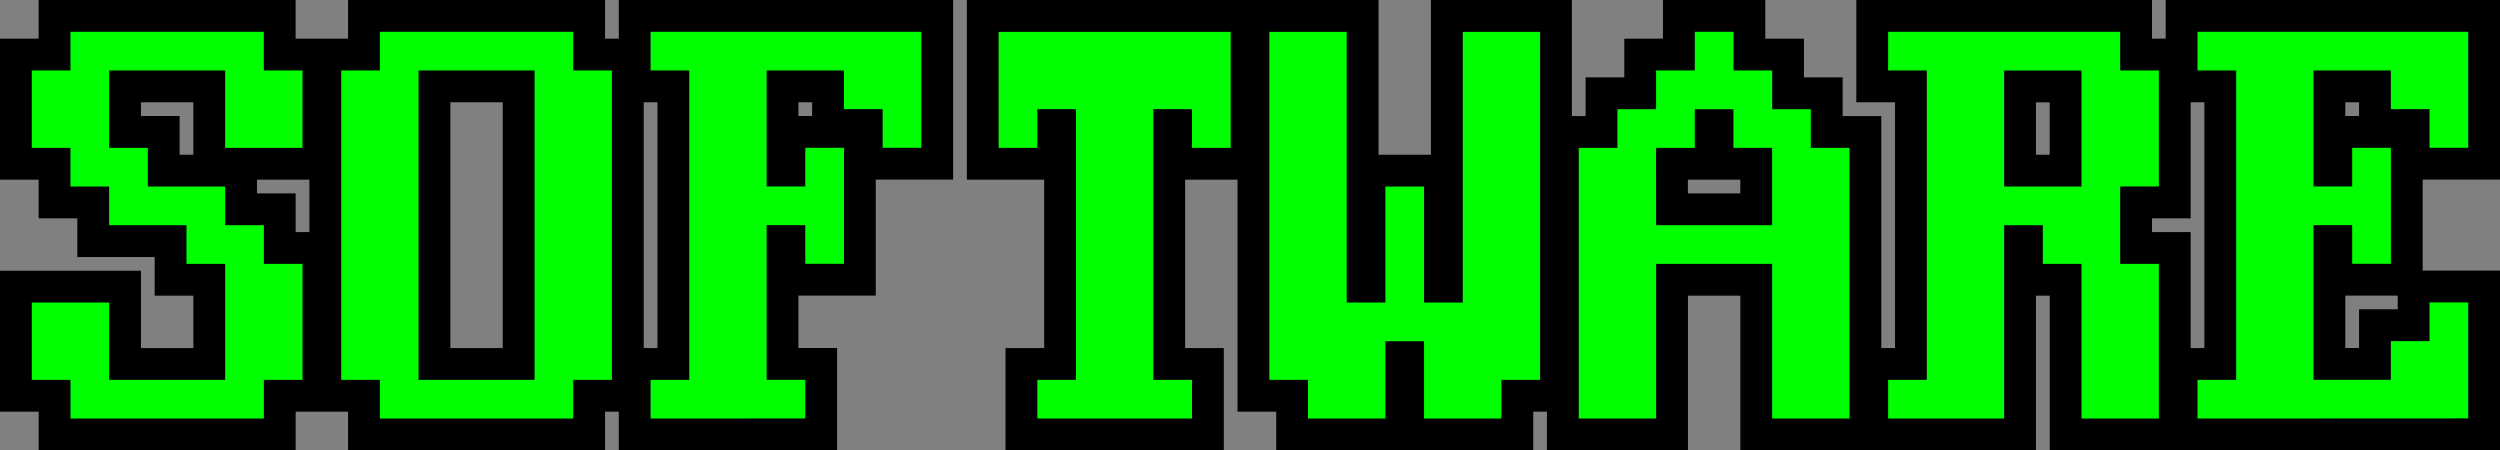 <?xml version="1.0" encoding="UTF-8" standalone="no"?>
<!-- Created with Inkscape (http://www.inkscape.org/) -->

<svg
   width="78.597mm"
   height="14.158mm"
   viewBox="0 0 78.597 14.158"
   version="1.1"
   id="svg1"
   sodipodi:docname="software.svg"
   inkscape:version="1.4 (86a8ad7, 2024-10-11)"
   xmlns:inkscape="http://www.inkscape.org/namespaces/inkscape"
   xmlns:sodipodi="http://sodipodi.sourceforge.net/DTD/sodipodi-0.dtd"
   xmlns="http://www.w3.org/2000/svg"
   xmlns:svg="http://www.w3.org/2000/svg">
  <rect x="0" y="0" width="78.597" height="14.158" fill="#808080" stroke="none"/>
  <sodipodi:namedview
     id="namedview1"
     pagecolor="#ffffff"
     bordercolor="#666666"
     borderopacity="1.0"
     inkscape:showpageshadow="2"
     inkscape:pageopacity="0.0"
     inkscape:pagecheckerboard="0"
     inkscape:deskcolor="#d1d1d1"
     inkscape:document-units="mm"
     inkscape:zoom="5.6568544"
     inkscape:cx="107.12667"
     inkscape:cy="27.665552"
     inkscape:window-width="1920"
     inkscape:window-height="1017"
     inkscape:window-x="1912"
     inkscape:window-y="-8"
     inkscape:window-maximized="1"
     inkscape:current-layer="layer2"
     showgrid="false">
    <inkscape:page
       x="0"
       y="-7.0681937e-13"
       width="78.597"
       height="14.158"
       id="page2"
       margin="0"
       bleed="0" />
  </sodipodi:namedview>
  <defs
     id="defs1" />
  <g
     inkscape:groupmode="layer"
     id="layer2"
     inkscape:label="Livello 2"
     style="display:inline"
     transform="translate(-61.706,-124.551)">
    <path
       d="m 62.706,136.494 v -2.432 h 2.432 v 2.432 h 3.647 v -3.647 h -1.216 v -1.216 h -2.432 v -1.216 h -1.216 v -1.216 h -1.216 v -2.432 h 1.216 v -1.216 h 6.079 v 1.216 h 1.216 v 2.432 h -2.432 v -2.432 h -3.647 v 2.432 h 1.216 v 1.216 h 2.432 v 1.216 h 1.216 v 1.216 h 1.216 v 3.647 h -1.216 v 1.216 h -6.079 v -1.216 z m 9.727,0 v -9.727 h 1.216 v -1.216 h 6.079 v 1.216 h 1.216 v 9.727 h -1.216 v 1.216 h -6.079 v -1.216 z m 2.432,0 h 3.647 v -9.727 h -3.647 z m 7.295,1.216 v -1.216 h 1.216 v -9.727 h -1.216 v -1.216 h 8.511 v 3.647 h -1.216 v -1.216 h -1.216 v -1.216 h -2.432 v 3.647 h 1.216 v -1.216 h 1.216 v 3.647 h -1.216 v -1.216 h -1.216 v 4.863 h 1.216 v 1.216 z M 93.102,129.199 v -3.647 h 7.295 v 3.647 h -1.216 v -1.216 h -1.216 v 8.511 h 1.216 v 1.216 h -4.863 v -1.216 h 1.216 v -8.511 h -1.216 v 1.216 z m 8.511,7.295 v -10.942 h 2.432 v 8.511 h 1.216 v -3.647 h 1.216 v 3.647 h 1.216 v -8.511 h 2.432 v 10.942 h -1.216 v 1.216 h -2.432 v -2.432 h -1.216 v 2.432 h -2.432 v -1.216 z m 9.727,1.216 v -8.511 h 1.216 v -1.216 h 1.216 v -1.216 h 1.216 v -1.216 h 1.216 v 1.216 h 1.216 v 1.216 h 1.216 v 1.216 h 1.216 v 8.511 h -2.432 v -4.863 h -3.647 v 4.863 z m 2.432,-6.079 h 3.647 v -2.432 h -1.216 v -1.216 h -1.216 v 1.216 h -1.216 z m 7.295,6.079 v -1.216 h 1.216 v -9.727 h -1.216 v -1.216 h 7.295 v 1.216 h 1.216 v 3.647 h -1.216 v 2.432 h 1.216 v 4.863 h -2.432 v -4.863 h -1.216 v -1.216 h -1.216 v 6.079 z m 3.647,-7.295 h 2.432 v -3.647 h -2.432 z m 6.079,7.295 v -1.216 h 1.216 v -9.727 h -1.216 v -1.216 h 8.511 v 3.647 h -1.216 v -1.216 h -1.216 v -1.216 h -2.432 v 3.647 h 1.216 v -1.216 h 1.216 v 3.647 h -1.216 v -1.216 h -1.216 v 4.863 h 2.432 v -1.216 h 1.216 v -1.216 h 1.216 v 3.647 z"
       id="text74"
       style="font-size:19.453px;line-height:1.25;font-family:'PxPlus IBM VGA 8x16';-inkscape-font-specification:'PxPlus IBM VGA 8x16';text-align:center;text-anchor:middle;fill:#ffffff;stroke:#000000;stroke-width:2"
       aria-label="SOFTWARE" />
    <path
       d="m 62.706,136.494 v -2.432 h 2.432 v 2.432 h 3.647 v -3.647 h -1.216 v -1.216 h -2.432 v -1.216 h -1.216 v -1.216 h -1.216 v -2.432 h 1.216 v -1.216 h 6.079 v 1.216 h 1.216 v 2.432 h -2.432 v -2.432 h -3.647 v 2.432 h 1.216 v 1.216 h 2.432 v 1.216 h 1.216 v 1.216 h 1.216 v 3.647 h -1.216 v 1.216 h -6.079 v -1.216 z m 9.727,0 v -9.727 h 1.216 v -1.216 h 6.079 v 1.216 h 1.216 v 9.727 h -1.216 v 1.216 h -6.079 v -1.216 z m 2.432,0 h 3.647 v -9.727 h -3.647 z m 7.295,1.216 v -1.216 h 1.216 v -9.727 h -1.216 v -1.216 h 8.511 v 3.647 h -1.216 v -1.216 h -1.216 v -1.216 h -2.432 v 3.647 h 1.216 v -1.216 h 1.216 v 3.647 h -1.216 v -1.216 h -1.216 v 4.863 h 1.216 v 1.216 z M 93.102,129.199 v -3.647 h 7.295 v 3.647 h -1.216 v -1.216 h -1.216 v 8.511 h 1.216 v 1.216 h -4.863 v -1.216 h 1.216 v -8.511 h -1.216 v 1.216 z m 8.511,7.295 v -10.942 h 2.432 v 8.511 h 1.216 v -3.647 h 1.216 v 3.647 h 1.216 v -8.511 h 2.432 v 10.942 h -1.216 v 1.216 h -2.432 v -2.432 h -1.216 v 2.432 h -2.432 v -1.216 z m 9.727,1.216 v -8.511 h 1.216 v -1.216 h 1.216 v -1.216 h 1.216 v -1.216 h 1.216 v 1.216 h 1.216 v 1.216 h 1.216 v 1.216 h 1.216 v 8.511 h -2.432 v -4.863 h -3.647 v 4.863 z m 2.432,-6.079 h 3.647 v -2.432 h -1.216 v -1.216 h -1.216 v 1.216 h -1.216 z m 7.295,6.079 v -1.216 h 1.216 v -9.727 h -1.216 v -1.216 h 7.295 v 1.216 h 1.216 v 3.647 h -1.216 v 2.432 h 1.216 v 4.863 h -2.432 v -4.863 h -1.216 v -1.216 h -1.216 v 6.079 z m 3.647,-7.295 h 2.432 v -3.647 h -2.432 z m 6.079,7.295 v -1.216 h 1.216 v -9.727 h -1.216 v -1.216 h 8.511 v 3.647 h -1.216 v -1.216 h -1.216 v -1.216 h -2.432 v 3.647 h 1.216 v -1.216 h 1.216 v 3.647 h -1.216 v -1.216 h -1.216 v 4.863 h 2.432 v -1.216 h 1.216 v -1.216 h 1.216 v 3.647 z"
       id="text75"
       style="font-size:19.453px;line-height:1.25;font-family:'PxPlus IBM VGA 8x16';-inkscape-font-specification:'PxPlus IBM VGA 8x16';text-align:center;text-anchor:middle;fill:#00ff00;stroke-width:2"
       aria-label="SOFTWARE" />
  </g>
</svg>
